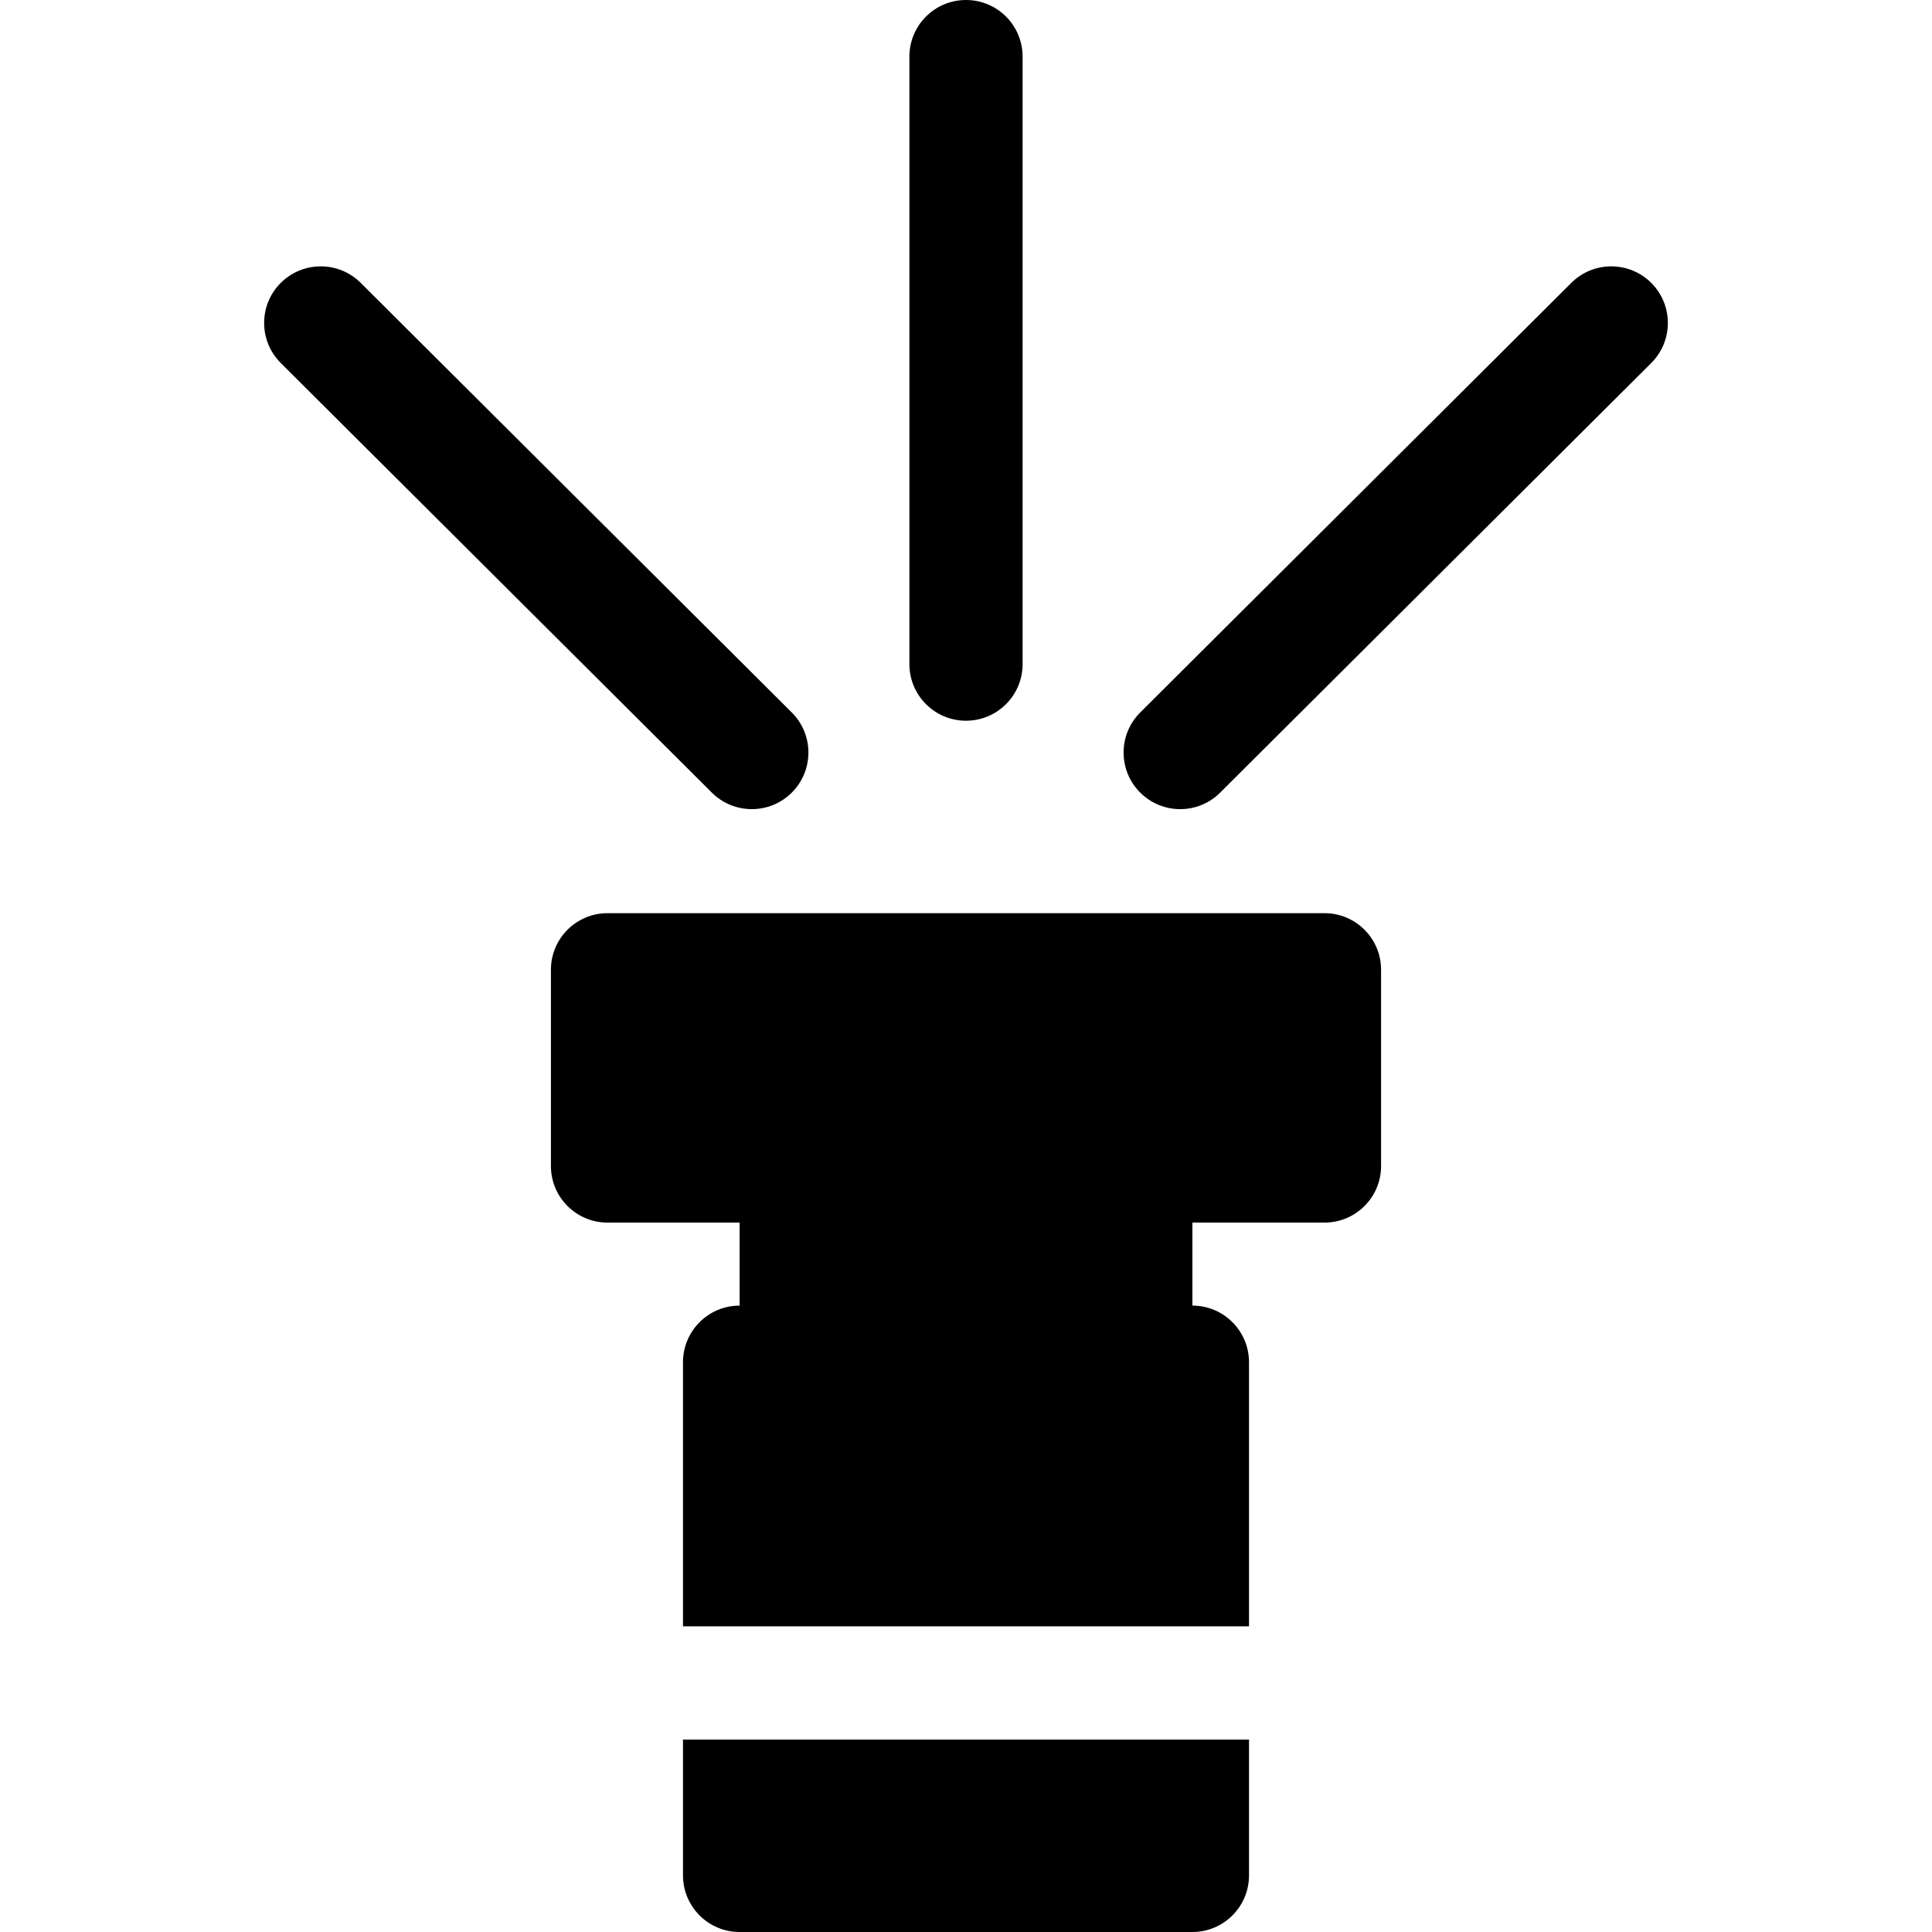 <?xml version="1.0" encoding="iso-8859-1"?>
<!-- Generator: Adobe Illustrator 19.0.0, SVG Export Plug-In . SVG Version: 6.00 Build 0)  -->
<svg version="1.1" id="Capa_1" xmlns="http://www.w3.org/2000/svg" xmlns:xlink="http://www.w3.org/1999/xlink" x="0px" y="0px"
	 viewBox="0 0 512 512" style="enable-background:new 0 0 512 512;" xml:space="preserve">
<g>
	<g>
		<path d="M351,242H161c-8.284,0-15,6.716-15,15v52c0,8.284,6.716,15,15,15h35v22c-8.284,0-15,6.716-15,15v70h150v-70
			c0-8.284-6.716-15-15-15v-22h35c8.284,0,15-6.716,15-15v-52C366,248.716,359.284,242,351,242z"/>
	</g>
</g>
<g>
	<g>
		<path d="M181,461v36c0,8.284,6.716,15,15,15h120c8.284,0,15-6.716,15-15v-36H181z"/>
	</g>
</g>
<g>
	<g>
		<path d="M256,0c-8.284,0-15,6.716-15,15v161c0,8.284,6.716,15,15,15s15-6.716,15-15V15C271,6.716,264.284,0,256,0z"/>
	</g>
</g>
<g>
	<g>
		<path d="M209.825,188.807L95.588,74.962c-5.866-5.847-15.364-5.83-21.213,0.036c-5.848,5.868-5.831,15.366,0.036,21.214
			l114.237,113.845c5.864,5.844,15.361,5.835,21.213-0.037C215.709,204.153,215.692,194.655,209.825,188.807z"/>
	</g>
</g>
<g>
	<g>
		<path d="M437.625,74.998c-5.849-5.868-15.347-5.884-21.213-0.036L302.175,188.807c-5.867,5.848-5.884,15.346-0.036,21.213
			c5.848,5.87,15.347,5.884,21.213,0.037L437.589,96.212C443.456,90.364,443.473,80.866,437.625,74.998z"/>
	</g>
</g>
<g>
</g>
<g>
</g>
<g>
</g>
<g>
</g>
<g>
</g>
<g>
</g>
<g>
</g>
<g>
</g>
<g>
</g>
<g>
</g>
<g>
</g>
<g>
</g>
<g>
</g>
<g>
</g>
<g>
</g>
</svg>
